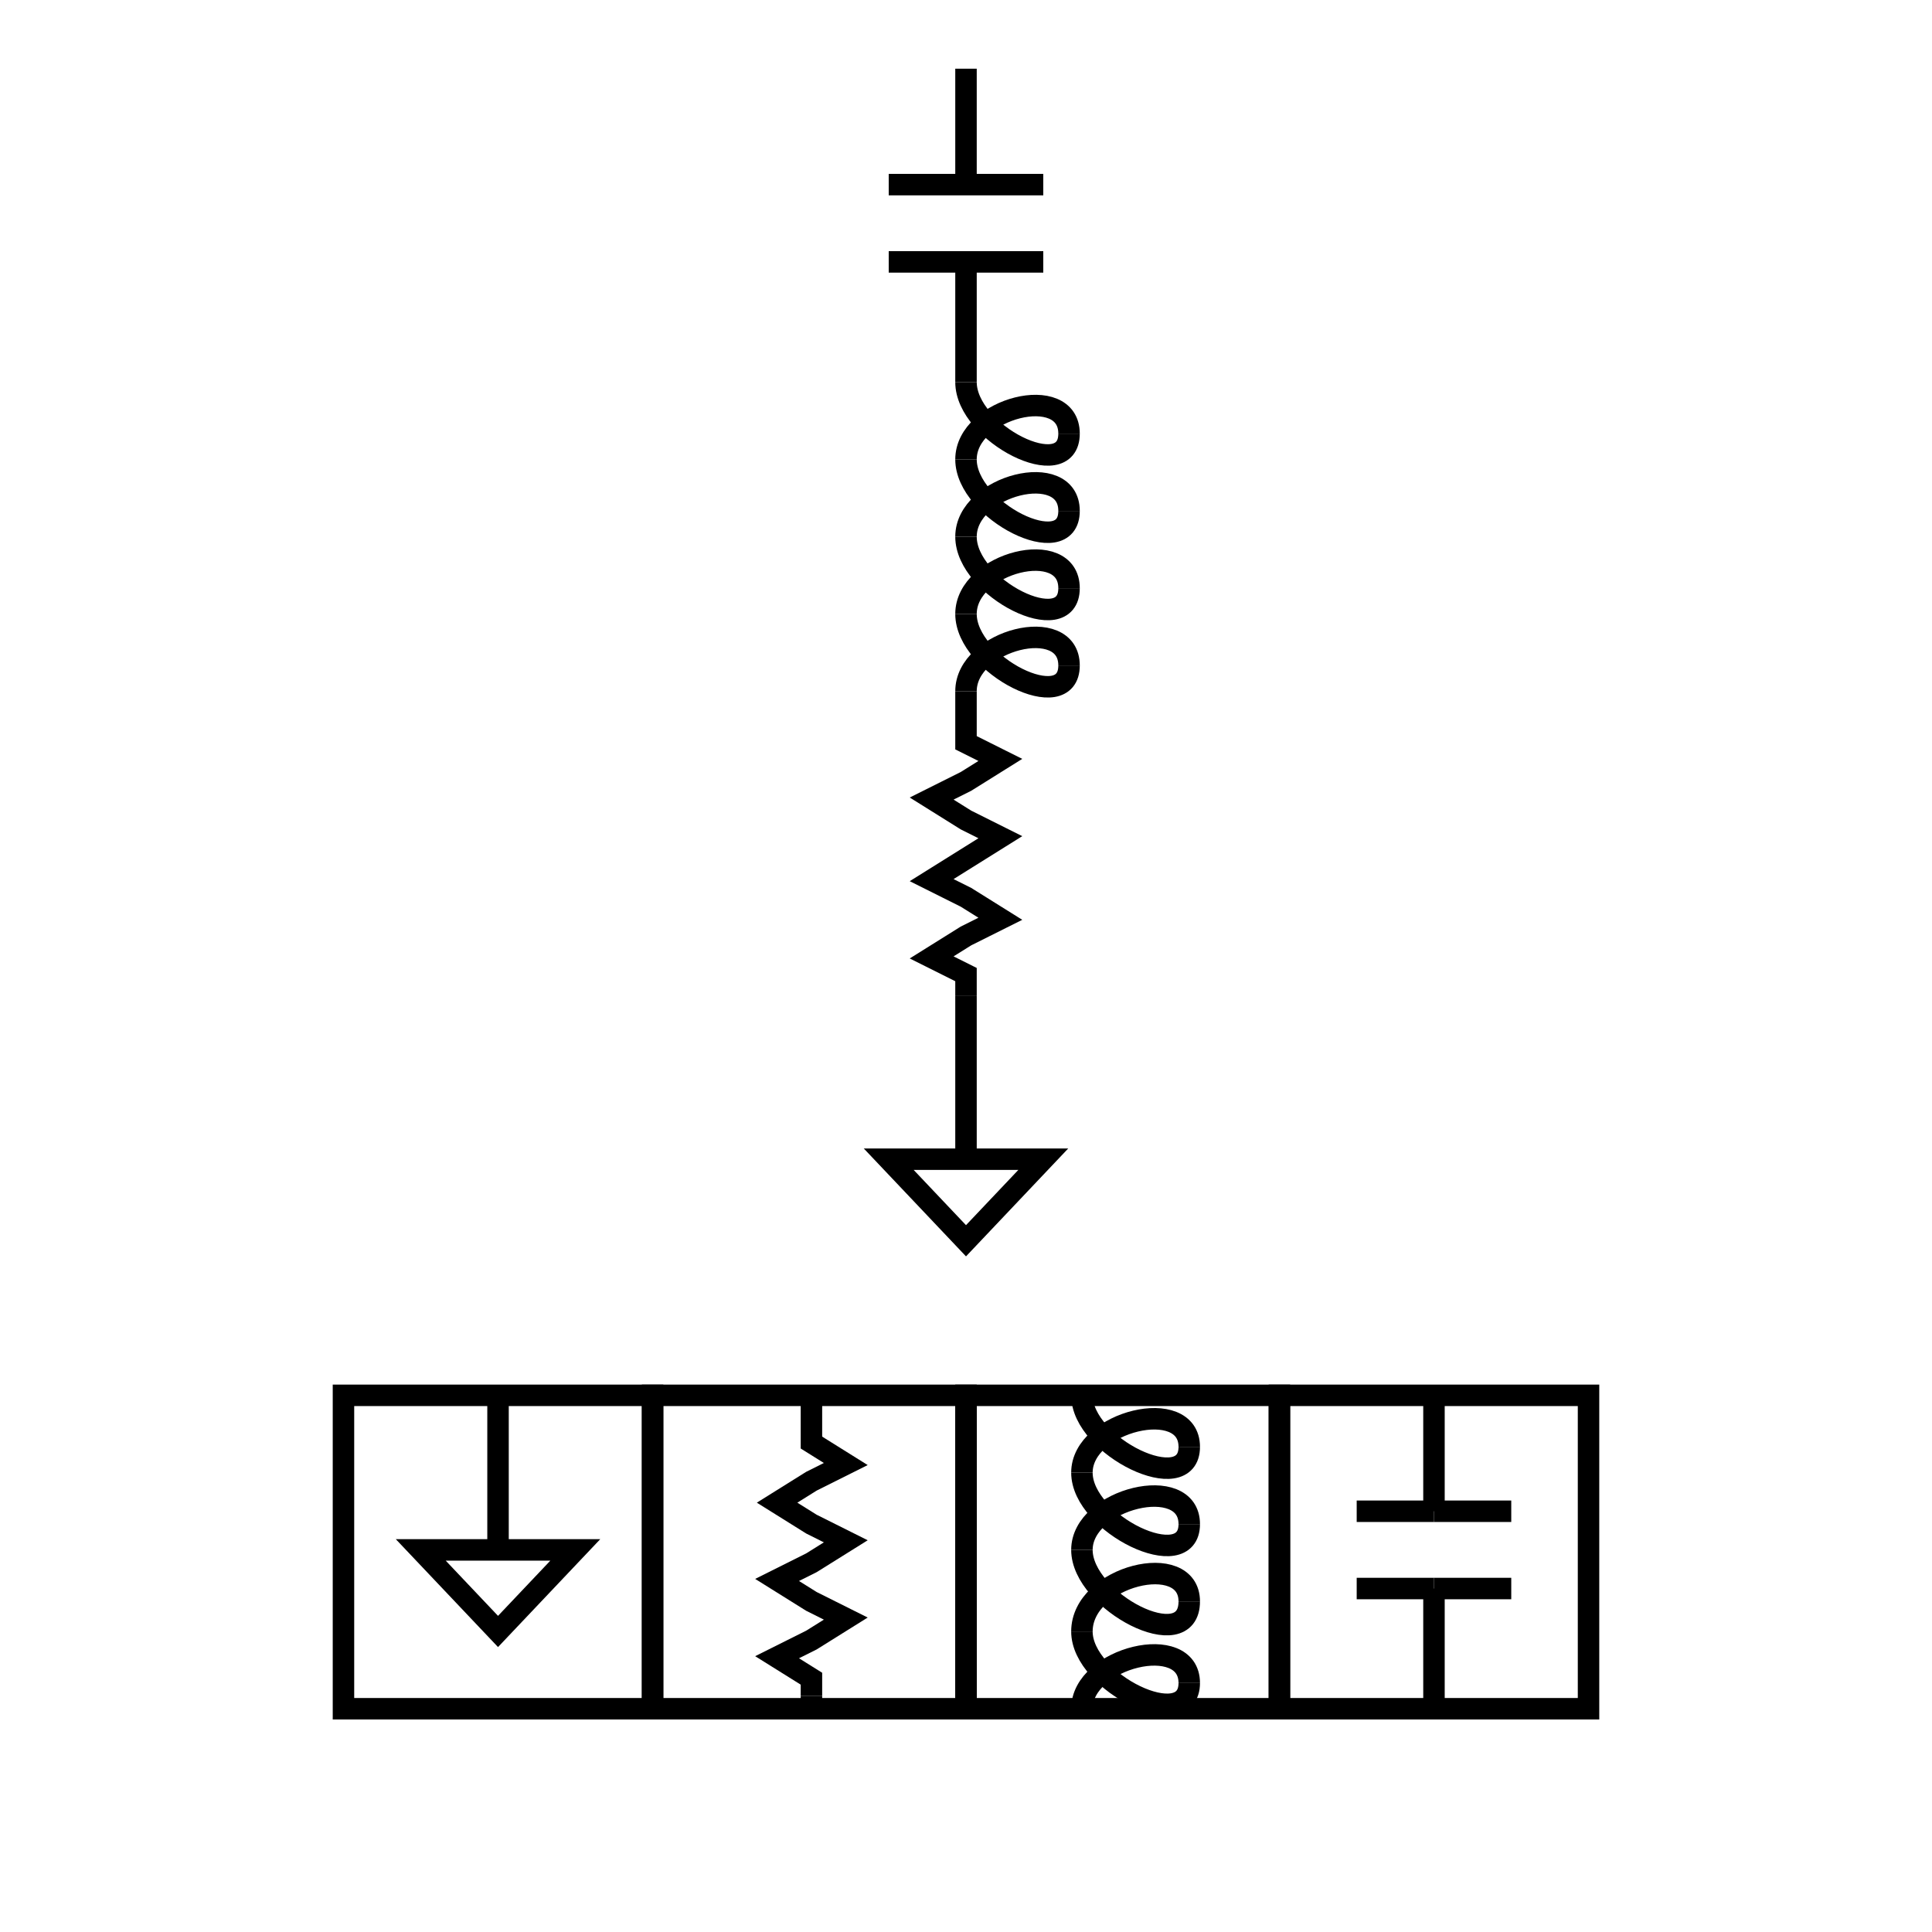 <svg width="450" height="450" viewbox = "0 0 450 450"  xmlns="http://www.w3.org/2000/svg">
<!--<json>{
  "glyph": "0336,0336,0336,0331,0337,0337,0337,0321,0223,0220,0221,0222,0331,0331,0331,0331,0336,0336,0336,0331,0331,0337,0337,0337,0331,0332,0332,01223,01220,01221,01222,",
  "x0": 225,
  "y0": 225,
  "unit": 72.72727272727272,
  "width": 450,
  "height": 450,
  "style": {
    "color0": "black",
    "fill0": "black",
    "line0": 1,
    "color1": "black",
    "fill1": "black",
    "line1": 5,
    "color2": "red",
    "fill2": "red",
    "line2": 1,
    "color3": "#FF7900",
    "fill3": "#FF7900",
    "line3": 1,
    "color4": "yellow",
    "fill4": "yellow",
    "line4": 1,
    "color5": "green",
    "fill5": "green",
    "line5": 1,
    "color6": "blue",
    "fill6": "blue",
    "line6": 1,
    "color7": "purple",
    "fill7": "purple",
    "line7": 1
  },
  "shapes": [
    "0220:0336,0336,0336,0336,0336,0201,0337,0362,0203,0306,0334,0337,0203,0335,0335,0203,0203,0334,0334,0203,0203,0335,0335,0203,0203,0334,0334,0203,0203,0335,0335,0203,0203,0334,0334,0203,0335,0203,0336,0336,0203,0364,0304,0337,0337,0337,0337,0337,",
    "01220:0333,0200,0336,0332,0337,0220,0336,0333,0337,0331,",
    "0221:0336,0314,0336,0313,0337,0245,0245,0245,0245,0337,0314,0337,0313,0336,",
    "01221:0333,0200,0336,0332,0337,0336,0336,0336,0332,0337,0337,0337,0221,0331,0336,0333,0336,0336,0333,0337,0337,0337,",
    "0222:0336,0336,0362,0203,0336,0203,0334,0364,0337,0342,0335,0335,0342,0332,0342,0335,0335,0342,0335,0336,0362,0203,0337,0203,0335,0364,0335,0337,0337,0335,0335,",
    "01222:0333,0200,0336,0332,0337,0222,0336,0333,0337,0331,",
    "0223:0336,0331,0342,0337,0304,0336,0336,0335,0310,0362,0203,0335,0350,0335,0337,0203,0335,0335,0203,0335,0335,0335,0336,0203,0354,0304,0334,0313,0337,0337,0304,0336,0330,0337,",
    "01223:0333,0200,0336,0332,0337,0330,0223,0331,0336,0333,0337,",
    "0224:0336,0336,0336,0201,0330,0330,0337,0341,0330,0341,0330,0336,0201,0337,0337,0337,",
    "01224:0333,0200,0336,0332,0337,0224,0336,0333,0337,0331,",
    "0225:0336,0336,0201,0330,0337,0334,0336,0336,0336,0336,0331,0337,0362,0203,0335,0337,0337,0337,0305,0352,0334,0203,0335,0304,0335,0336,0336,0336,0203,0363,0331,0334,0337,0337,0337,0305,0352,0334,0331,0335,0304,0336,0336,0336,0362,0335,0203,0334,0337,0337,0337,0305,0352,0335,0203,0334,0304,0334,0336,0336,0336,0203,0363,0335,0333,0337,0337,0337,0305,0352,0335,0331,0334,0304,0336,0336,0336,0336,0332,0337,0337,0337,0337,0336,0330,0337,0341,0331,0337,0336,0336,0331,0337,0337,",
    "01225:0333,0200,0336,0330,0332,0336,0331,0337,0225,0333,0336,0331,0337,0337,",
    "0226:0336,0330,0337,0336,0341,0332,0336,0350,0335,0342,0335,0335,0342,0335,0335,0342,0335,0335,0342,0335,0304,0337,0337,0333,0336,0336,0350,0335,0342,0335,0335,0342,0335,0335,0342,0335,0335,0342,0335,0304,0337,0332,0330,0337,",
    "01226:0333,0200,0336,0332,0336,0330,0337,0226,0331,0333,0336,0331,0337,0337,",
    "0227:0335,0312,0336,0306,0201,0334,0334,0313,0337,0201,0334,0334,0201,0334,0334,0336,0201,0304,0334,0312,0337,0313,0330,",
    "01227:0333,0200,0336,0332,0336,0330,0337,0227,0331,0336,0331,0337,0333,0337,",
    "0230:0336,0336,0201,0334,0201,0335,0201,0335,0201,0201,0335,0201,0335,0201,0335,0330,0334,0330,0335,0201,0335,0201,0201,0335,0201,0335,0335,0330,0332,0201,0337,0337,",
    "01230:0333,0200,0336,0332,0337,0230,0336,0333,0337,0331,",
    "0231:0336,0336,0336,0336,0347,0337,0337,0337,0337,",
    "01231:0333,0200,0336,0332,0337,0342,0336,0330,0335,0342,0335,0342,0335,0342,0335,0337,0231,0336,0333,0331,0337,",
    "0232:0336,0201,0336,0336,0330,0341,0331,0337,0337,0331,0337,",
    "01232:0333,0200,0336,0330,0332,0336,0331,0337,0232,0333,0336,0331,0337,0337,",
    "0233:0342,0336,0330,0336,0336,0331,0334,0306,0362,0203,0335,0335,0203,0203,0335,0335,0203,0203,0335,0335,0203,0363,0330,0335,0335,0330,0330,0335,0331,0337,0342,0336,0330,0334,0337,0331,0336,0333,0335,0304,0334,0331,0331,0331,0337,0337,0337,0330,",
    "01233:0333,0200,0336,0330,0332,0336,0331,0337,0233,0331,0336,0333,0333,0331,0337,0337,",
    "0234:0201,0336,0331,0350,0335,0336,0331,0337,0342,0336,0330,0334,0334,0331,0337,0342,0336,0330,0335,0337,0331,0304,0337,0330,",
    "01234:0333,0200,0336,0330,0332,0336,0331,0333,0332,0337,0234,0333,0331,0336,0331,0337,0337,",
    "0235:0331,0221,0333,0335,0335,0221,0335,0335,0330,",
    "01235:0333,0200,0336,0330,0332,0336,0332,0330,0337,0235,0331,0336,0333,0331,0337,0337,",
    "0236:0201,0336,0336,0334,0306,0362,0336,0203,0335,0335,0203,0203,0335,0335,0203,0203,0335,0335,0203,0363,0304,0335,0337,0337,0337,0331,",
    "01236:0333,0200,0336,0330,0332,0336,0331,0337,0236,0336,0333,0331,0333,0337,0337,",
    "0237:0330,0335,0336,0336,0366,0337,0337,0333,0334,0334,0336,0336,0331,0367,0366,0335,0332,0337,0337,0331,0336,0336,0335,0367,0334,0337,0337,0330,",
    "01237:0333,0200,0336,0330,0332,0336,0237,"
  ]
}</json>-->    <line x1="225" y1="270" x2="225" y2="234" style="stroke:#000000;stroke-width:5" />
	<path d = "M225 270 L243 270 L225 289 L207 270 L225 270 Z" stroke = "#000000" stroke-width = "5" fill = "none" />    <line x1="225" y1="234" x2="225" y2="232" style="stroke:#000000;stroke-width:5" />
	<path d = "M225 232 L225 227 L217 223 L225 218 L233 214 L225 209 L217 205 L225 200 L233 195 L225 191 L217 186 L225 182 L233 177 L225 173 L225 164 L225 161 " stroke = "#000000" stroke-width = "5" fill = "none" /><path    d = "M225,161 C225,149 249,143 249,155" fill = "none" stroke-width = "5" stroke = "#000000" /><path    d = "M249,155 C249,167 225,155 225,143" fill = "none" stroke-width = "5" stroke = "#000000" /><path    d = "M225,143 C225,131 249,125 249,137" fill = "none" stroke-width = "5" stroke = "#000000" /><path    d = "M249,137 C249,149 225,137 225,125" fill = "none" stroke-width = "5" stroke = "#000000" /><path    d = "M225,125 C225,113 249,107 249,119" fill = "none" stroke-width = "5" stroke = "#000000" /><path    d = "M249,119 C249,131 225,119 225,107" fill = "none" stroke-width = "5" stroke = "#000000" /><path    d = "M225,107 C225,95 249,89 249,101" fill = "none" stroke-width = "5" stroke = "#000000" /><path    d = "M249,101 C249,113 225,101 225,89" fill = "none" stroke-width = "5" stroke = "#000000" />	<path d = "M225 89 L225 70 L225 61 " stroke = "#000000" stroke-width = "5" fill = "none" />    <line x1="225" y1="61" x2="207" y2="61" style="stroke:#000000;stroke-width:5" />
    <line x1="225" y1="61" x2="243" y2="61" style="stroke:#000000;stroke-width:5" />
    <line x1="225" y1="43" x2="243" y2="43" style="stroke:#000000;stroke-width:5" />
    <line x1="225" y1="43" x2="207" y2="43" style="stroke:#000000;stroke-width:5" />
	<path d = "M225 43 L225 34 L225 16 " stroke = "#000000" stroke-width = "5" fill = "none" />	<path d = "M152 398 L152 325 L80 325 L80 398 L152 398 Z" stroke = "#000000" stroke-width = "5" fill = "none" />    <line x1="116" y1="361" x2="116" y2="325" style="stroke:#000000;stroke-width:5" />
	<path d = "M116 361 L134 361 L116 380 L98 361 L116 361 Z" stroke = "#000000" stroke-width = "5" fill = "none" />	<path d = "M225 398 L225 325 L152 325 L152 398 L225 398 Z" stroke = "#000000" stroke-width = "5" fill = "none" />    <line x1="189" y1="398" x2="189" y2="395" style="stroke:#000000;stroke-width:5" />
	<path d = "M189 395 L189 391 L181 386 L189 382 L197 377 L189 373 L181 368 L189 364 L197 359 L189 355 L181 350 L189 345 L197 341 L189 336 L189 327 L189 325 " stroke = "#000000" stroke-width = "5" fill = "none" />	<path d = "M298 398 L298 325 L225 325 L225 398 L298 398 Z" stroke = "#000000" stroke-width = "5" fill = "none" /><path    d = "M252,398 C252,386 277,380 277,392" fill = "none" stroke-width = "5" stroke = "#000000" /><path    d = "M277,392 C277,404 252,392 252,380" fill = "none" stroke-width = "5" stroke = "#000000" /><path    d = "M252,380 C252,367 277,361 277,373" fill = "none" stroke-width = "5" stroke = "#000000" /><path    d = "M277,373 C277,386 252,373 252,361" fill = "none" stroke-width = "5" stroke = "#000000" /><path    d = "M252,361 C252,349 277,343 277,355" fill = "none" stroke-width = "5" stroke = "#000000" /><path    d = "M277,355 C277,367 252,355 252,343" fill = "none" stroke-width = "5" stroke = "#000000" /><path    d = "M252,343 C252,331 277,325 277,337" fill = "none" stroke-width = "5" stroke = "#000000" /><path    d = "M277,337 C277,349 252,337 252,325" fill = "none" stroke-width = "5" stroke = "#000000" />	<path d = "M370 398 L370 325 L298 325 L298 398 L370 398 Z" stroke = "#000000" stroke-width = "5" fill = "none" />	<path d = "M334 398 L334 380 L334 370 " stroke = "#000000" stroke-width = "5" fill = "none" />    <line x1="334" y1="370" x2="316" y2="370" style="stroke:#000000;stroke-width:5" />
    <line x1="334" y1="370" x2="352" y2="370" style="stroke:#000000;stroke-width:5" />
    <line x1="334" y1="352" x2="352" y2="352" style="stroke:#000000;stroke-width:5" />
    <line x1="334" y1="352" x2="316" y2="352" style="stroke:#000000;stroke-width:5" />
	<path d = "M334 352 L334 343 L334 325 " stroke = "#000000" stroke-width = "5" fill = "none" /></svg>